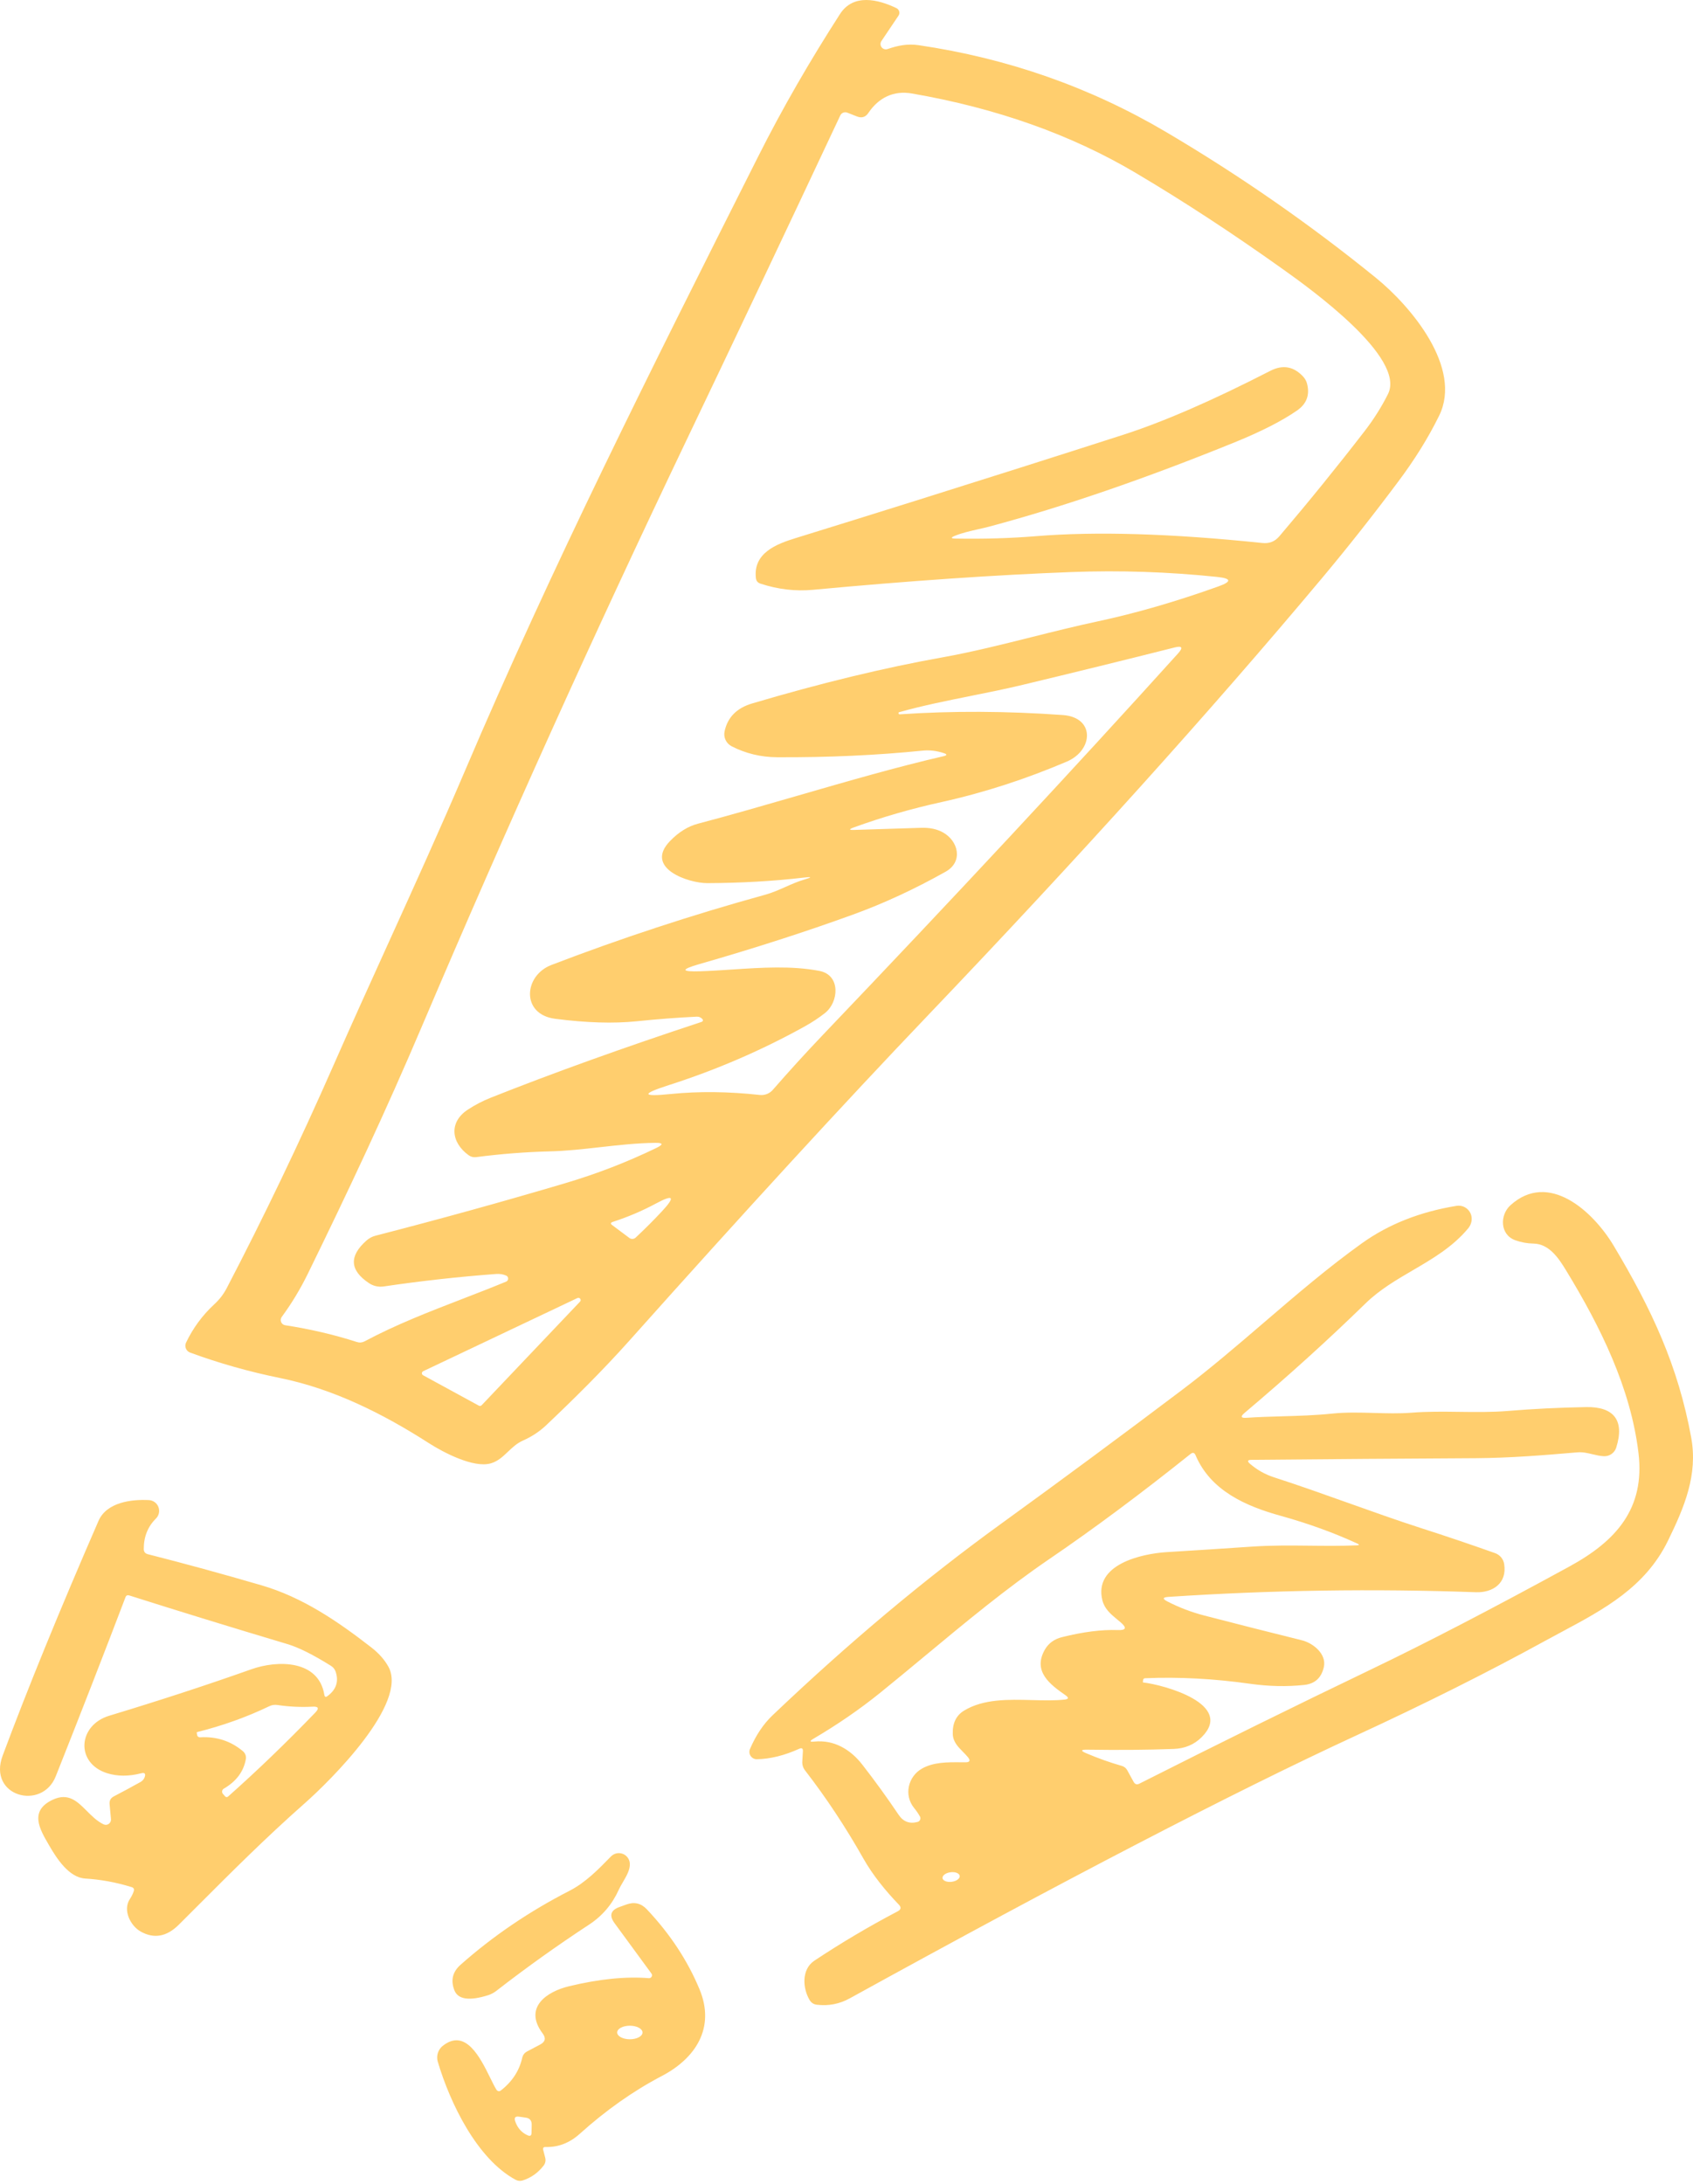 <svg width="228" height="294" viewBox="0 0 228 294" fill="none" xmlns="http://www.w3.org/2000/svg">
<path fill-rule="evenodd" clip-rule="evenodd" d="M119.541 6.602C120.934 6.121 122.229 5.866 123.711 6.082C135.716 7.848 146.828 11.747 157.047 17.779C166.991 23.648 176.409 30.19 185.3 37.406C190.01 41.233 196.997 49.506 193.808 55.973C192.349 58.943 190.497 61.92 188.253 64.903C184.884 69.41 181.502 73.692 178.107 77.749C163.105 95.661 145.392 115.311 124.967 136.697C113.656 148.539 100.254 163.134 84.762 180.484C81.21 184.459 77.383 188.256 73.536 191.897C72.646 192.734 71.606 193.418 70.415 193.948C69.604 194.308 68.998 194.884 68.404 195.448C67.719 196.1 67.049 196.736 66.097 197.01C63.791 197.677 59.728 195.557 57.746 194.282C51.534 190.297 44.861 186.971 37.698 185.518C33.53 184.668 29.497 183.526 25.598 182.094C25.47 182.046 25.354 181.972 25.256 181.876C25.159 181.781 25.082 181.667 25.032 181.54C24.981 181.414 24.957 181.278 24.962 181.142C24.966 181.006 24.999 180.872 25.058 180.749C26 178.786 27.259 177.076 28.836 175.617C29.536 174.976 30.099 174.249 30.524 173.438C35.535 163.834 40.337 153.815 44.93 143.38C47.338 137.904 49.826 132.423 52.319 126.931L52.319 126.931L52.319 126.931L52.32 126.93C55.791 119.285 59.271 111.619 62.555 103.921C74.462 75.985 87.438 50.207 101.891 21.497L101.891 21.497L102.093 21.096C105.409 14.502 109.109 8.133 113.123 1.892C114.928 -0.915 118.285 -0.081 120.728 1.097C120.818 1.141 120.898 1.203 120.961 1.28C121.025 1.357 121.072 1.447 121.098 1.542C121.124 1.638 121.129 1.738 121.112 1.836C121.096 1.933 121.059 2.026 121.003 2.107L118.707 5.522C118.621 5.647 118.577 5.797 118.581 5.948C118.585 6.1 118.637 6.246 118.73 6.366C118.823 6.486 118.951 6.574 119.097 6.616C119.243 6.659 119.398 6.654 119.541 6.602ZM115.409 15.679L114.114 15.169C113.939 15.096 113.743 15.095 113.566 15.164C113.389 15.233 113.244 15.369 113.162 15.542C105.691 31.446 98.802 45.989 92.495 59.172C79.973 85.374 68.116 111.627 56.922 137.934C51.897 149.759 46.863 160.436 41.446 171.505C40.439 173.559 39.271 175.489 37.943 177.295C37.87 177.393 37.825 177.508 37.81 177.628C37.795 177.749 37.811 177.872 37.858 177.984C37.904 178.097 37.979 178.196 38.075 178.271C38.17 178.346 38.284 178.395 38.404 178.414C41.793 178.937 45.012 179.689 48.06 180.671C48.42 180.788 48.767 180.759 49.101 180.582C53.37 178.308 57.804 176.596 62.26 174.876C64.226 174.117 66.196 173.356 68.158 172.545C68.239 172.512 68.308 172.457 68.357 172.385C68.406 172.313 68.433 172.228 68.434 172.141C68.435 172.054 68.41 171.969 68.363 171.896C68.316 171.823 68.248 171.765 68.168 171.731C67.743 171.547 67.285 171.476 66.794 171.515C61.776 171.888 56.739 172.447 51.681 173.193C50.981 173.3 50.266 173.139 49.68 172.741C47.095 171.014 46.987 169.104 49.356 167.01C49.704 166.701 50.118 166.479 50.563 166.363C59.225 164.132 67.749 161.773 76.136 159.287C80.389 158.025 84.481 156.441 88.413 154.538C89.361 154.073 89.309 153.848 88.256 153.861C85.779 153.886 83.304 154.165 80.84 154.442C78.549 154.7 76.266 154.957 73.997 155.009C70.719 155.094 67.425 155.352 64.115 155.784C63.742 155.83 63.405 155.741 63.104 155.519C60.739 153.812 60.435 151.064 63.006 149.386C63.987 148.745 65.005 148.215 66.058 147.796C74.53 144.433 83.993 141.031 94.448 137.59C94.513 137.57 94.569 137.538 94.615 137.492C94.713 137.381 94.677 137.253 94.507 137.109C94.311 136.939 94.082 136.861 93.82 136.874C91.229 136.998 88.54 137.204 85.753 137.492C82.62 137.813 78.956 137.701 74.763 137.158C70.15 136.57 70.513 131.349 74.252 129.916C83.594 126.331 93.159 123.187 102.946 120.486C103.975 120.208 104.88 119.806 105.78 119.406C106.598 119.043 107.413 118.681 108.314 118.415C109.387 118.101 109.368 118.013 108.255 118.15C104.18 118.628 99.845 118.876 95.253 118.896C92.731 118.906 86.705 116.884 90.228 113.233C91.393 112.03 92.642 111.251 93.977 110.898C98.422 109.727 102.961 108.413 107.487 107.103L107.487 107.103C114.149 105.174 120.783 103.254 127.048 101.811C127.578 101.686 127.584 101.543 127.067 101.379C126.119 101.071 125.187 100.964 124.271 101.055C118.062 101.683 111.526 101.981 104.664 101.948C102.472 101.935 100.431 101.444 98.54 100.476C98.182 100.293 97.894 99.998 97.72 99.636C97.546 99.274 97.496 98.866 97.578 98.474C97.978 96.577 99.214 95.321 101.288 94.706C110.545 91.965 119.099 89.894 126.95 88.494C130.936 87.776 134.922 86.778 138.933 85.773L138.933 85.773L138.933 85.773L138.933 85.773C141.883 85.034 144.846 84.292 147.832 83.656C152.968 82.557 158.378 80.99 164.064 78.956C165.909 78.301 165.856 77.873 163.907 77.67C157.384 76.99 150.861 76.77 144.339 77.013C134.081 77.398 122.455 78.197 109.462 79.407C107.114 79.623 104.762 79.345 102.407 78.573C102.047 78.455 101.844 78.21 101.798 77.837C101.406 74.441 104.585 73.234 107.137 72.449C112.429 70.814 117.807 69.139 123.27 67.425C133.253 64.291 142.586 61.328 151.267 58.534C156.684 56.794 163.285 53.925 171.07 49.928C172.765 49.058 174.253 49.329 175.535 50.742C175.777 51.017 175.941 51.325 176.026 51.665C176.412 53.169 175.967 54.367 174.691 55.256C172.676 56.656 169.867 58.089 166.262 59.555C154.244 64.435 143.266 68.207 133.328 70.869C132.812 71.008 132.275 71.129 131.736 71.251C130.669 71.493 129.593 71.737 128.647 72.116C128 72.371 128.023 72.502 128.716 72.508C132.504 72.574 136.109 72.466 139.53 72.184C147.617 71.524 157.757 71.828 169.952 73.097C170.923 73.205 171.669 72.93 172.297 72.194C176.294 67.497 180.115 62.786 183.759 58.063C185.002 56.454 186.059 54.779 186.929 53.039C189.362 48.142 176.487 38.888 172.807 36.268C166.017 31.426 159.389 27.092 152.926 23.265C144.224 18.116 134.189 14.557 122.818 12.588C120.345 12.156 118.343 13.138 116.95 15.198C116.57 15.774 116.057 15.934 115.409 15.679ZM126.989 112.066C129.069 113.214 129.746 116.011 127.352 117.355C123.172 119.704 119.007 121.63 114.86 123.135C108.455 125.458 101.559 127.679 94.173 129.798C91.648 130.525 91.697 130.845 94.32 130.76C95.726 130.715 97.166 130.62 98.62 130.523C102.567 130.262 106.616 129.994 110.346 130.711C113.26 131.27 112.966 134.931 111.091 136.393C110.274 137.034 109.384 137.623 108.422 138.159C102.632 141.378 96.515 144.021 90.071 146.088C86.329 147.286 86.411 147.685 90.317 147.286C94.091 146.906 98.092 146.949 102.318 147.413C102.645 147.449 102.976 147.406 103.282 147.286C103.588 147.167 103.86 146.974 104.075 146.726C106.253 144.227 108.455 141.81 110.679 139.474C128.585 120.718 144.578 103.548 158.657 87.964C159.363 87.179 159.206 86.914 158.185 87.169C151.571 88.838 144.758 90.512 137.744 92.194C135.416 92.754 133.072 93.225 130.739 93.692L130.739 93.693L130.739 93.693C127.477 94.347 124.238 94.997 121.091 95.883C121.019 95.903 120.99 95.949 121.003 96.021V96.031C121.022 96.129 121.081 96.175 121.179 96.168C128.238 95.691 135.559 95.723 143.142 96.266C147.479 96.58 147.273 100.996 143.662 102.537C138.264 104.833 132.651 106.688 126.832 107.974C122.723 108.876 118.772 110.018 114.977 111.398C114.297 111.647 114.32 111.758 115.046 111.732C117.905 111.647 120.905 111.552 124.045 111.447C125.196 111.408 126.178 111.614 126.989 112.066ZM82.466 164.95L84.762 166.667C84.887 166.758 85.039 166.802 85.193 166.793C85.347 166.784 85.493 166.722 85.606 166.618C86.856 165.447 88.037 164.266 89.149 163.075C90.981 161.106 90.712 160.756 88.344 162.025C86.493 163.02 84.556 163.844 82.535 164.498C82.214 164.603 82.191 164.753 82.466 164.95ZM56.99 184.606C56.94 184.63 56.897 184.667 56.867 184.713C56.836 184.76 56.819 184.814 56.817 184.87C56.815 184.925 56.828 184.98 56.855 185.029C56.882 185.078 56.922 185.118 56.971 185.145L64.498 189.247C64.556 189.279 64.624 189.29 64.689 189.279C64.755 189.268 64.815 189.237 64.861 189.189L78.109 175.244C78.159 175.193 78.19 175.127 78.196 175.055C78.203 174.984 78.183 174.913 78.142 174.855C78.102 174.796 78.041 174.754 77.972 174.735C77.903 174.717 77.83 174.723 77.765 174.753L56.99 184.606ZM167.861 190.877C169.482 190.766 171.077 190.721 172.675 190.675H172.675C174.899 190.611 177.128 190.548 179.441 190.308C181.306 190.117 183.182 190.17 185.056 190.224C186.741 190.272 188.425 190.32 190.098 190.19C192.239 190.019 194.387 190.047 196.536 190.076H196.537C198.713 190.104 200.89 190.132 203.062 189.955C206.457 189.673 209.973 189.5 213.611 189.434C217.32 189.366 218.822 191.201 217.664 194.881C217.554 195.231 217.332 195.535 217.032 195.746C216.733 195.957 216.372 196.063 216.005 196.049C215.467 196.023 214.963 195.902 214.461 195.782L214.461 195.782C213.802 195.624 213.148 195.467 212.423 195.529C207.85 195.921 203.336 196.284 198.793 196.314C188.816 196.366 178.734 196.441 168.548 196.539C167.999 196.539 167.933 196.719 168.352 197.079C169.307 197.897 170.367 198.495 171.531 198.875C174.965 199.984 178.279 201.166 181.576 202.342L181.576 202.342L181.577 202.342L181.577 202.342L181.578 202.343L181.579 202.343C184.876 203.519 188.155 204.689 191.521 205.774C194.786 206.82 198.063 207.929 201.354 209.1C201.672 209.213 201.952 209.41 202.167 209.669C202.381 209.928 202.521 210.241 202.571 210.572C202.983 213.163 201.02 214.439 198.763 214.36C184.959 213.863 171.155 214.072 157.351 214.988C156.566 215.041 156.524 215.247 157.224 215.607C158.82 216.424 160.478 217.056 162.199 217.501C166.595 218.639 170.969 219.748 175.319 220.827C176.831 221.2 178.685 222.672 178.283 224.439C177.956 225.891 177.073 226.692 175.633 226.843C173.291 227.091 170.867 227.039 168.362 226.686C163.448 225.992 158.725 225.744 154.191 225.94C154.131 225.942 154.074 225.966 154.029 226.007C153.984 226.048 153.955 226.104 153.946 226.166L153.916 226.421C153.903 226.48 153.92 226.509 153.966 226.509C156.772 226.833 166.281 229.434 161.836 233.869C160.828 234.877 159.562 235.407 158.038 235.459C154.486 235.59 150.613 235.622 146.419 235.557C145.536 235.544 145.5 235.708 146.311 236.048C147.914 236.728 149.507 237.294 151.09 237.745C151.392 237.833 151.645 238.034 151.797 238.305L152.67 239.895C152.853 240.222 153.112 240.3 153.445 240.13C164.142 234.726 174.515 229.613 184.563 224.792C191.976 221.239 200.912 216.604 211.373 210.886C217.585 207.491 221.569 203.144 220.657 195.607C219.607 186.863 215.544 178.63 210.902 171.025C209.931 169.425 208.645 167.472 206.545 167.423C205.688 167.41 204.861 167.26 204.062 166.972C201.992 166.226 201.953 163.576 203.425 162.252C208.557 157.62 214.523 163.046 217.31 167.698C222.433 176.255 225.995 183.88 227.762 193.556C228.665 198.561 226.859 202.869 224.621 207.442C221.564 213.687 216.038 216.642 210.291 219.715C209.545 220.114 208.795 220.515 208.047 220.925C200.392 225.126 191.878 229.388 182.503 233.712C166.088 241.301 143.403 253.074 114.447 269.03C113.06 269.796 111.579 270.084 110.002 269.894C109.583 269.842 109.263 269.635 109.04 269.276C108.098 267.715 107.902 265.144 109.668 263.967C113.273 261.572 117.018 259.354 120.904 257.313C121.349 257.078 121.398 256.78 121.052 256.42C119.285 254.595 117.529 252.436 116.282 250.228C113.888 245.989 111.268 242.031 108.422 238.354C108.141 237.987 108.016 237.575 108.049 237.117L108.128 235.763C108.147 235.39 107.987 235.279 107.647 235.43C105.638 236.339 103.734 236.81 101.935 236.843C101.769 236.846 101.605 236.808 101.457 236.732C101.31 236.656 101.184 236.543 101.091 236.406C100.998 236.268 100.942 236.109 100.926 235.943C100.911 235.778 100.937 235.611 101.003 235.459C101.801 233.607 102.812 232.1 104.035 230.935C114.307 221.154 124.584 212.545 134.869 205.106C143.047 199.186 151.152 193.193 159.186 187.128C162.93 184.303 166.57 181.181 170.217 178.053C174.551 174.336 178.894 170.61 183.435 167.364C187.007 164.813 191.25 163.138 196.163 162.34C196.439 162.297 196.721 162.32 196.986 162.407C197.25 162.494 197.489 162.643 197.684 162.84C198.381 163.547 198.341 164.626 197.723 165.372C195.64 167.873 192.957 169.442 190.27 171.013C188.034 172.321 185.795 173.63 183.896 175.48C178.865 180.387 173.432 185.303 167.596 190.229C167.027 190.713 167.115 190.929 167.861 190.877ZM128.313 233.457C128.261 231.998 128.768 230.945 129.835 230.297C132.456 228.707 135.798 228.795 138.994 228.879C140.513 228.919 141.998 228.958 143.357 228.815C143.92 228.756 143.969 228.563 143.505 228.236C141.424 226.794 139.02 225.008 140.727 222.064C141.218 221.22 141.983 220.667 143.024 220.405C145.883 219.692 148.385 219.375 150.531 219.453C151.643 219.499 151.78 219.159 150.943 218.433C150.869 218.369 150.794 218.306 150.719 218.244C150.64 218.178 150.561 218.113 150.482 218.048C149.603 217.322 148.761 216.628 148.46 215.45C147.253 210.592 153.769 209.179 157.086 208.963C160.959 208.727 164.809 208.479 168.636 208.217C171.248 208.038 173.839 208.066 176.424 208.094C178.52 208.116 180.612 208.138 182.709 208.05C183.088 208.037 183.108 207.952 182.768 207.795C179.601 206.343 176.186 205.106 172.523 204.086C167.783 202.781 163.043 200.7 161.011 195.921C160.861 195.561 160.635 195.502 160.334 195.744C153.616 201.116 147.279 205.829 141.326 209.885C135.533 213.833 130.043 218.39 124.6 222.908L124.6 222.908L124.599 222.909L124.599 222.909C122.574 224.59 120.555 226.266 118.53 227.903C115.808 230.101 112.808 232.165 109.531 234.095C109.001 234.409 109.043 234.533 109.658 234.468C112.318 234.193 114.545 235.528 116.135 237.579C117.856 239.79 119.488 242.044 121.032 244.34C121.654 245.262 122.504 245.576 123.583 245.282C123.658 245.26 123.727 245.222 123.784 245.171C123.842 245.119 123.887 245.056 123.916 244.985C123.946 244.914 123.958 244.837 123.953 244.761C123.948 244.685 123.926 244.612 123.888 244.546C123.659 244.14 123.4 243.764 123.112 243.418C121.68 241.661 122.308 239.159 124.153 238.109C125.711 237.224 127.598 237.238 129.38 237.252L129.385 237.252C129.599 237.253 129.811 237.255 130.021 237.255C130.616 237.255 130.724 237.023 130.345 236.558C130.138 236.309 129.908 236.076 129.68 235.845C129.009 235.165 128.35 234.497 128.313 233.457ZM129.246 252.55C129.224 252.38 129.08 252.233 128.848 252.14C128.615 252.048 128.312 252.019 128.004 252.059C127.852 252.078 127.704 252.115 127.568 252.165C127.431 252.216 127.31 252.28 127.21 252.353C127.11 252.427 127.034 252.509 126.986 252.594C126.938 252.68 126.919 252.767 126.93 252.851C126.952 253.022 127.095 253.169 127.328 253.261C127.561 253.354 127.864 253.383 128.171 253.343C128.323 253.323 128.472 253.287 128.608 253.237C128.744 253.186 128.866 253.122 128.966 253.049C129.065 252.975 129.142 252.893 129.19 252.808C129.238 252.722 129.257 252.635 129.246 252.55ZM45.209 225.077C45.641 226.392 45.271 227.481 44.1 228.344C43.865 228.521 43.724 228.462 43.678 228.168C42.913 223.448 37.368 223.477 33.845 224.733C27.905 226.84 21.53 228.923 14.719 230.984C10.48 232.26 10.127 237.373 14.435 238.727C15.828 239.159 17.349 239.162 18.998 238.737C19.488 238.606 19.649 238.782 19.479 239.267C19.374 239.541 19.191 239.754 18.929 239.904C17.719 240.578 16.518 241.226 15.328 241.847C14.909 242.063 14.719 242.407 14.758 242.878L14.945 244.909C14.955 245.033 14.932 245.158 14.879 245.271C14.826 245.384 14.745 245.481 14.643 245.552C14.541 245.622 14.423 245.665 14.3 245.674C14.178 245.684 14.055 245.66 13.944 245.606C13.073 245.189 12.37 244.485 11.691 243.804C10.404 242.515 9.201 241.31 7.094 242.299C3.91 243.795 5.338 246.248 6.55 248.328L6.633 248.471C7.663 250.248 9.292 252.77 11.481 252.907C13.555 253.031 15.632 253.414 17.712 254.055C18.007 254.14 18.105 254.33 18.007 254.624C17.882 254.991 17.712 255.334 17.496 255.655C16.486 257.176 17.595 259.276 18.929 260.032C20.728 261.046 22.439 260.748 24.061 259.139C24.888 258.315 25.708 257.495 26.526 256.677C31.212 251.988 35.81 247.388 40.999 242.809C44.473 239.747 55.042 229.306 52.304 224.38C51.781 223.438 51.019 222.577 50.018 221.799C45.455 218.256 40.754 215.047 35.219 213.428C29.907 211.878 24.801 210.481 19.901 209.238C19.547 209.146 19.367 208.917 19.361 208.551C19.354 206.902 19.901 205.532 21 204.439C21.2 204.241 21.338 203.99 21.398 203.715C21.457 203.44 21.436 203.154 21.336 202.891C21.236 202.628 21.063 202.4 20.836 202.234C20.609 202.068 20.338 201.972 20.058 201.956C17.663 201.829 14.356 202.261 13.267 204.753C8.013 216.824 3.709 227.363 0.352 236.372C-1.679 241.847 5.652 243.82 7.506 239.149C10.856 230.722 13.986 222.685 16.898 215.037C16.989 214.795 17.159 214.714 17.408 214.792C24.127 216.925 31.222 219.107 38.693 221.338C40.211 221.789 42.177 222.77 44.591 224.282C44.883 224.465 45.101 224.746 45.209 225.077ZM30.136 240.807C31.824 239.826 32.815 238.498 33.109 236.823C33.143 236.632 33.125 236.435 33.058 236.251C32.991 236.067 32.877 235.902 32.727 235.773C31.098 234.399 29.187 233.771 26.996 233.889C26.727 233.909 26.574 233.784 26.534 233.516L26.495 233.261C26.489 233.222 26.502 233.199 26.534 233.192C30.002 232.322 33.243 231.161 36.259 229.708C36.599 229.542 36.982 229.484 37.358 229.542C38.935 229.777 40.512 229.852 42.089 229.767C42.893 229.721 43.014 229.99 42.452 230.572C38.5 234.667 34.588 238.432 30.715 241.867C30.688 241.892 30.657 241.911 30.622 241.924C30.588 241.936 30.551 241.942 30.515 241.94C30.478 241.938 30.442 241.929 30.409 241.913C30.376 241.897 30.347 241.875 30.322 241.847L30.018 241.504C29.974 241.453 29.943 241.393 29.925 241.328C29.907 241.263 29.903 241.195 29.915 241.128C29.926 241.062 29.951 240.999 29.99 240.943C30.028 240.888 30.078 240.841 30.136 240.807ZM83.338 254.398C82.462 256.354 81.137 257.918 79.364 259.089C75.079 261.895 70.892 264.885 66.803 268.058C66.484 268.298 66.129 268.484 65.753 268.608C63.195 269.412 61.674 269.19 61.19 267.94C60.673 266.606 60.951 265.464 62.024 264.515C66.387 260.649 71.278 257.329 76.695 254.555C78.853 253.446 80.591 251.67 82.269 249.943C82.468 249.734 82.723 249.588 83.004 249.522C83.285 249.457 83.579 249.474 83.85 249.573C84.12 249.672 84.356 249.848 84.529 250.079C84.701 250.311 84.802 250.587 84.82 250.875C84.875 251.706 84.368 252.57 83.89 253.384C83.685 253.734 83.486 254.074 83.338 254.398ZM73.429 290.51L73.154 289.44C73.089 289.172 73.193 289.041 73.468 289.048C75.169 289.1 76.71 288.505 78.09 287.262C81.616 284.089 85.283 281.505 89.091 279.509C93.654 277.134 96.363 273.032 94.213 267.831C92.604 263.952 90.239 260.36 87.118 257.056C86.353 256.239 85.444 256.016 84.39 256.389L83.439 256.733C82.235 257.158 82.009 257.884 82.761 258.911L87.737 265.702C87.779 265.762 87.804 265.833 87.808 265.907C87.812 265.981 87.795 266.054 87.759 266.119C87.723 266.183 87.67 266.237 87.605 266.272C87.54 266.308 87.467 266.324 87.393 266.32C84.279 266.065 80.688 266.428 76.618 267.409C73.684 268.116 70.436 270.236 73.085 273.768C73.55 274.39 73.439 274.884 72.752 275.25L70.985 276.183C70.632 276.372 70.413 276.66 70.328 277.046C69.929 278.799 68.964 280.268 67.433 281.452C67.391 281.486 67.341 281.51 67.289 281.523C67.236 281.536 67.181 281.537 67.127 281.527C67.074 281.517 67.022 281.495 66.977 281.464C66.931 281.432 66.893 281.391 66.864 281.344C66.617 280.953 66.34 280.391 66.028 279.757C64.691 277.038 62.703 273 59.631 275.427C59.32 275.674 59.09 276.008 58.969 276.387C58.849 276.766 58.844 277.173 58.954 277.556C60.603 283.121 64.234 290.657 69.445 293.464C69.746 293.621 70.06 293.65 70.387 293.552C71.505 293.199 72.444 292.535 73.203 291.56C73.319 291.413 73.4 291.242 73.439 291.06C73.478 290.878 73.475 290.69 73.429 290.51ZM86.031 272.988C86.35 273.16 86.53 273.392 86.53 273.634C86.529 273.754 86.485 273.872 86.399 273.983C86.313 274.094 86.187 274.194 86.028 274.278C85.87 274.363 85.681 274.43 85.474 274.475C85.267 274.521 85.045 274.544 84.821 274.544C84.368 274.543 83.934 274.446 83.614 274.274C83.294 274.103 83.114 273.87 83.115 273.628C83.115 273.508 83.159 273.39 83.245 273.279C83.331 273.168 83.457 273.068 83.616 272.984C83.775 272.899 83.963 272.832 84.17 272.787C84.377 272.741 84.6 272.718 84.824 272.718C85.277 272.719 85.711 272.816 86.031 272.988ZM71.064 287.478C70.253 287.118 69.693 286.49 69.386 285.594C69.216 285.103 69.386 284.893 69.896 284.965L70.789 285.093C71.339 285.165 71.61 285.479 71.604 286.035L71.584 287.144C71.577 287.517 71.404 287.628 71.064 287.478Z" fill="#FFCE6E"/>
</svg>
